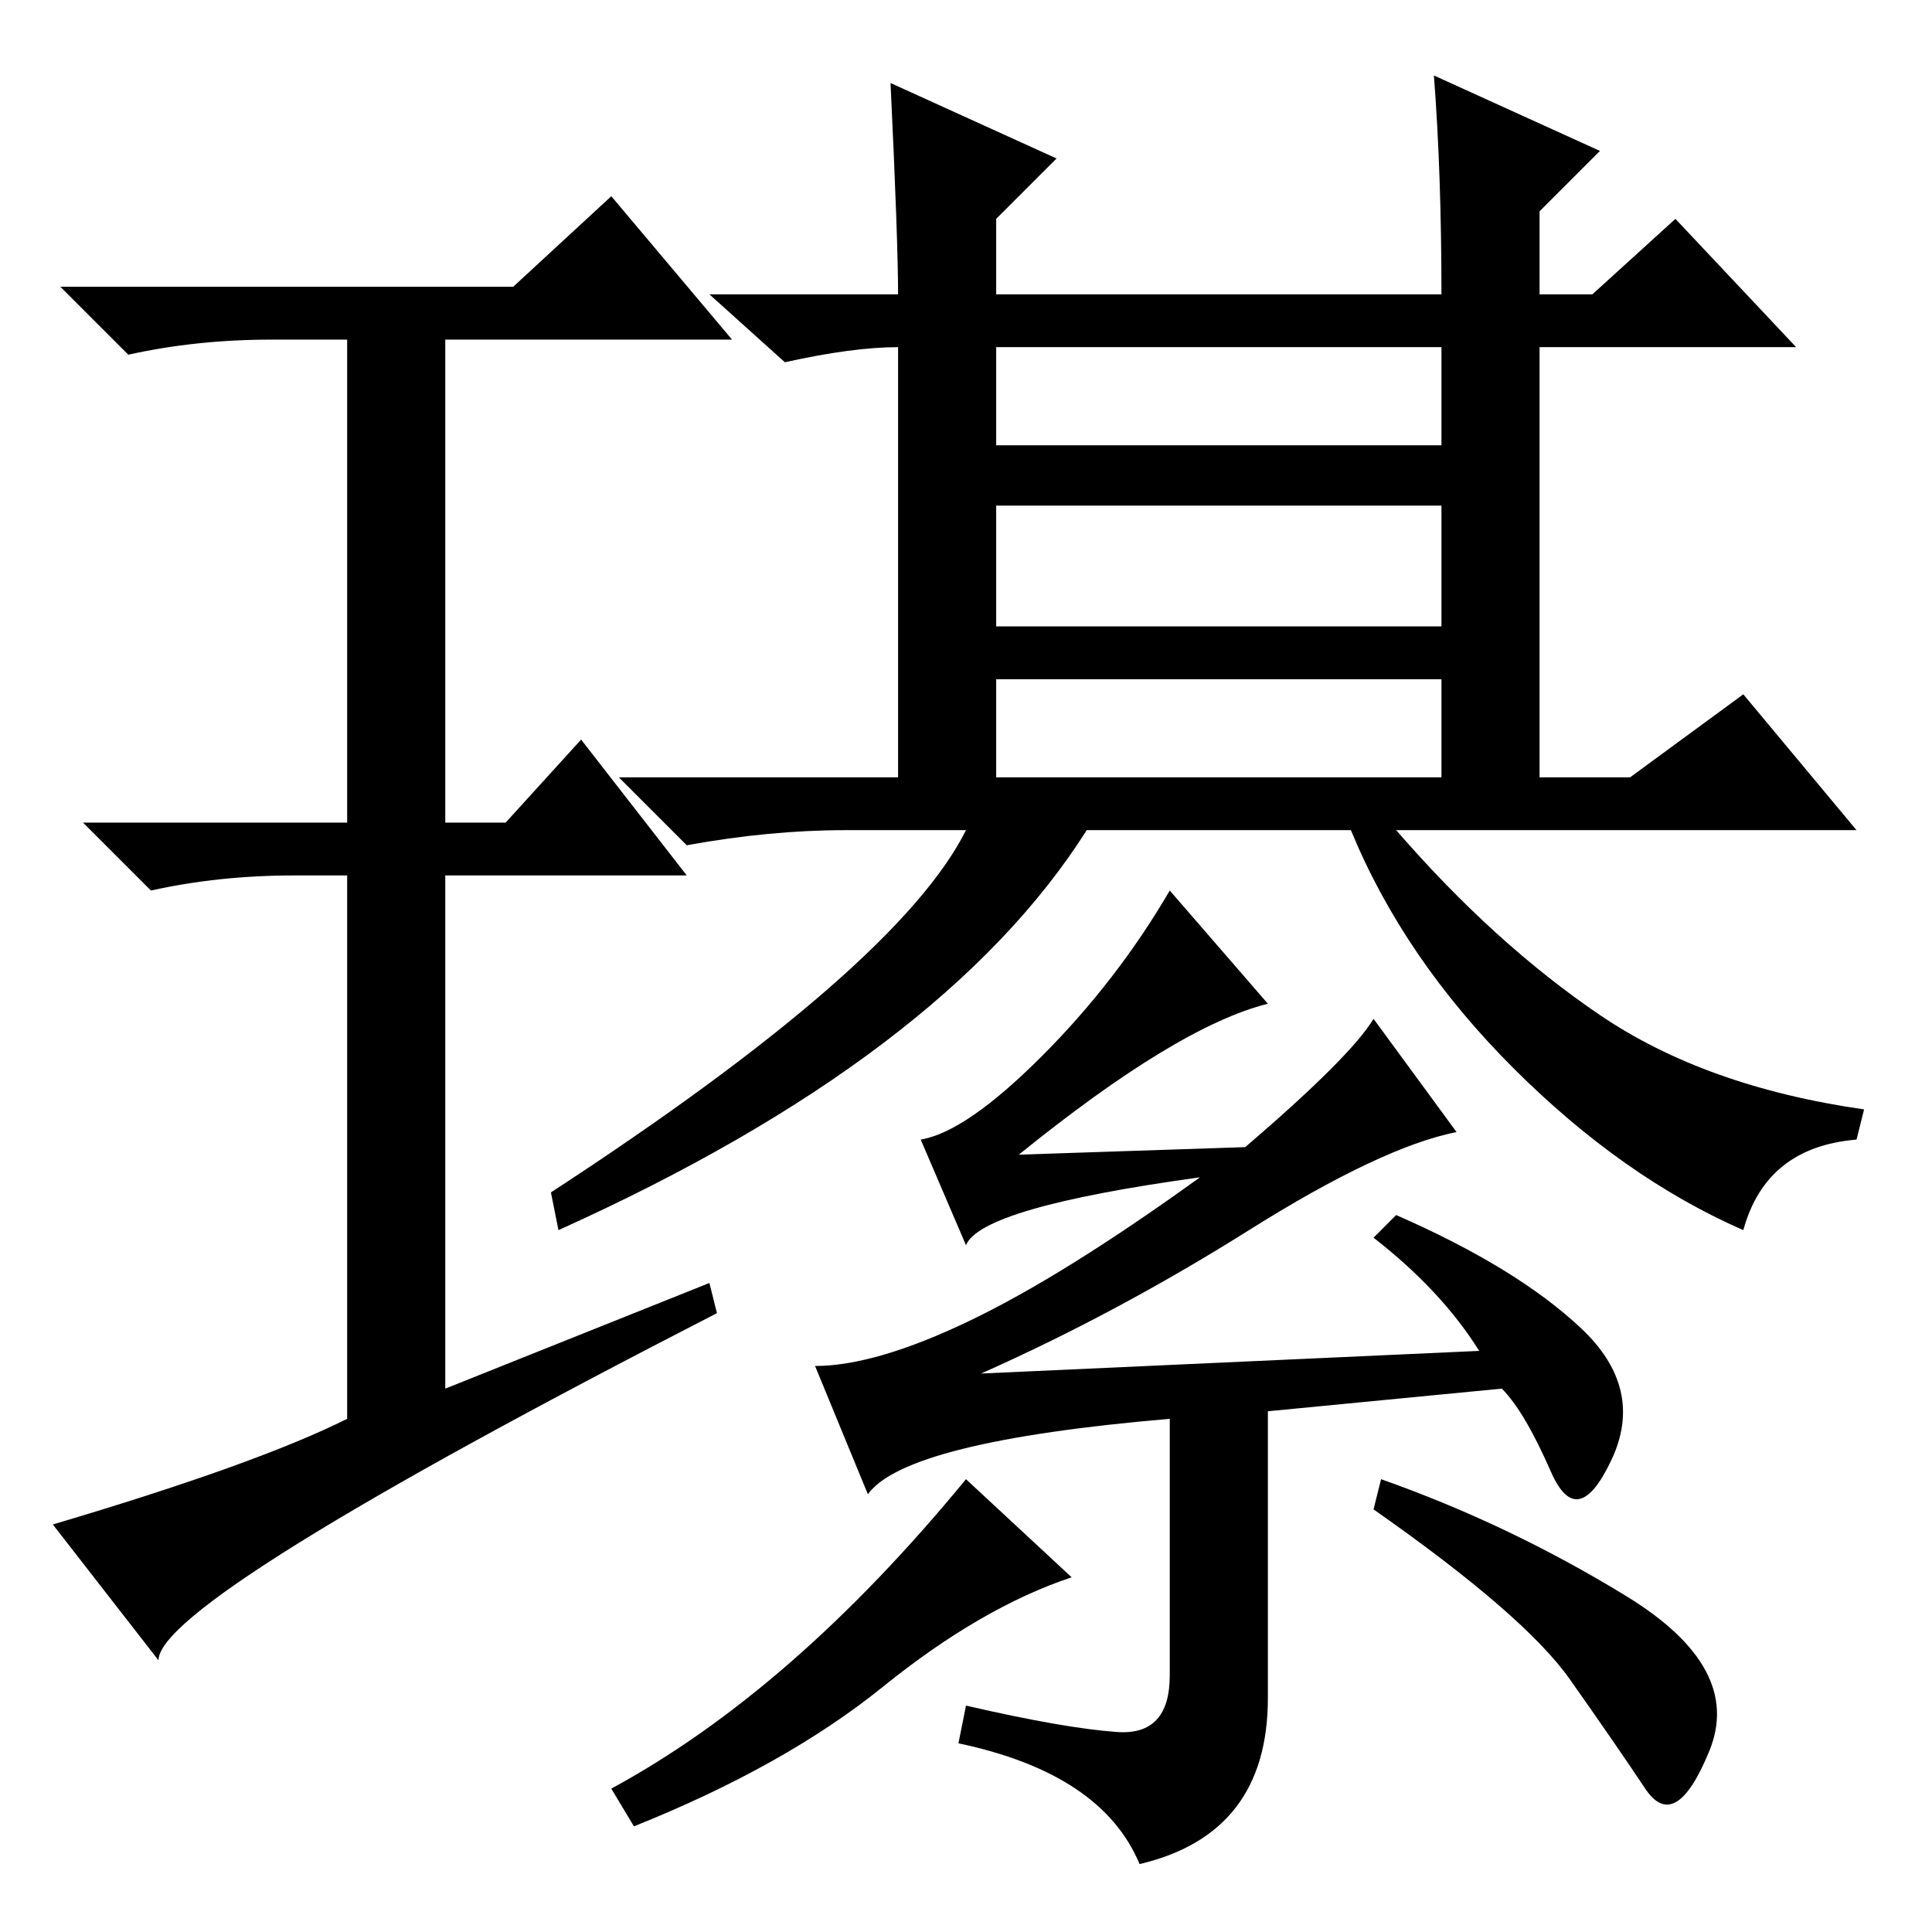 <?xml version="1.0" standalone="no"?>
<!DOCTYPE svg PUBLIC "-//W3C//DTD SVG 1.1//EN" "http://www.w3.org/Graphics/SVG/1.1/DTD/svg11.dtd" >
<svg xmlns="http://www.w3.org/2000/svg" xmlns:xlink="http://www.w3.org/1999/xlink" version="1.1" viewBox="0 -36 256 256">
  <g transform="matrix(1 0 0 -1 0 220)">
   <path fill="currentColor"
d="M132 153h59v13h-59v-13zM190 246l22 -10l-8 -8v-11h7l11 10l16 -17h-34v-57h12l15 11l15 -18h-61q13 -15 27 -24.5t35 -12.5l-1 -4q-12 -1 -15 -12q-16 7 -30.5 21.5t-21.5 31.5h-35q-19 -30 -70 -53l-1 5q46 30 55 48h-16q-10 0 -21 -2l-9 9h37v57q-6 0 -15 -2l-10 9h25
q0 7 -1 28l22 -10l-8 -8v-10h59q0 16 -1 29zM132 197h59v13h-59v-13zM132 173h59v16h-59v-16zM196 77q-5 8 -14 15l3 3q16 -7 24.5 -15t4 -17.5t-8 -1.5t-6.5 11l-31 -3v-38q0 -18 -17 -22q-5 12 -24 16l1 5q13 -3 20 -3.5t7 7.5v34q-35 -3 -40 -10l-7 17q8 0 20.5 6
t30.5 19q-29 -4 -31 -9l-6 14q6 1 16 11t17 22l13 -15q-12 -3 -33 -20l30 1q14 12 17 17l11 -15q-10 -2 -27.5 -13t-35.5 -19zM142 47q-12 -4 -25 -14.5t-33 -18.5l-3 5q24 13 47 41zM215.5 44.5q15.5 -9.5 11 -20.5t-8.5 -5t-10 14.5t-26 22.5l1 4q17 -6 32.5 -15.5zM94 86
l1 -4q-74 -38 -74 -46l-14 18q27 8 39 14v72h-7q-10 0 -19 -2l-9 9h35v64h-10q-10 0 -19 -2l-9 9h60l13 12l16 -19h-38v-64h8l10 11l14 -18h-32v-68z" />
  </g>

</svg>
